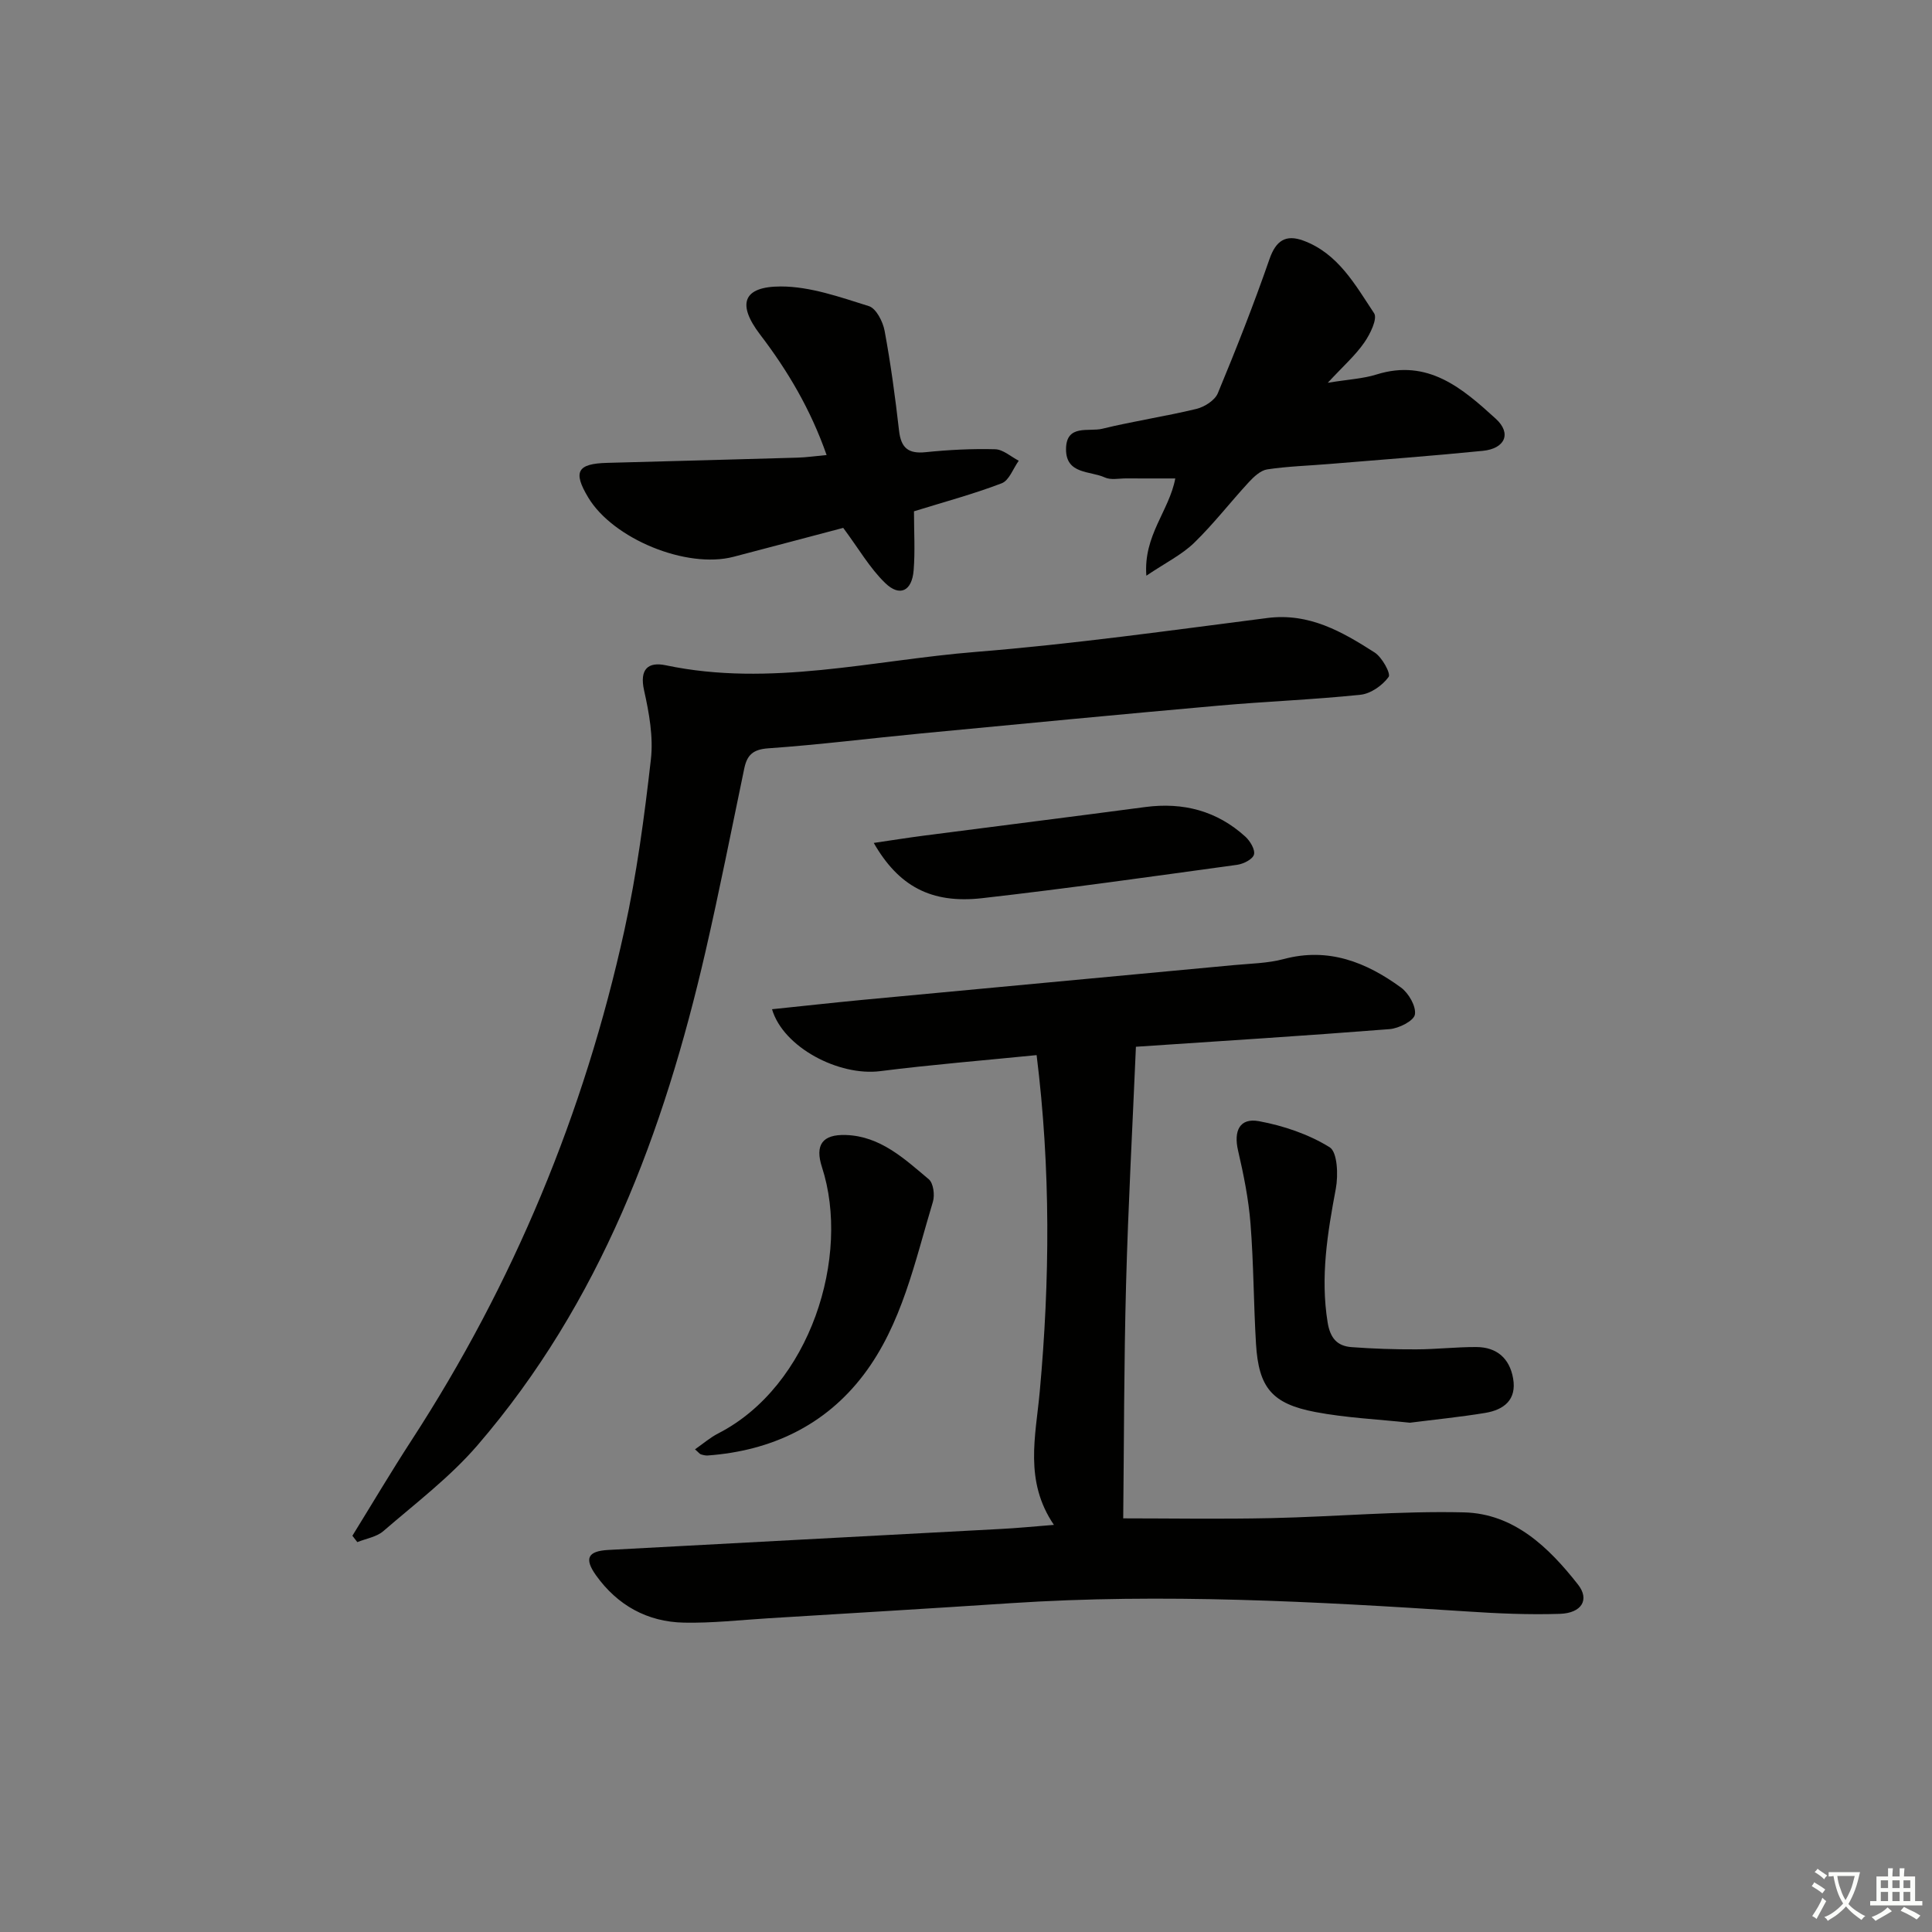 <svg enable-background="new 0 0 400 400" viewBox="0 0 400 400" xmlns="http://www.w3.org/2000/svg"><rect x="0" y="0" width="400" height="400" fill="#808080" stroke="none"/><path d="m377.9 391.2c-.2.3-.4.5-.6.8-.7-.6-1.4-1-2.2-1.5.2-.3.4-.5.5-.8.6.4 1.4.8 2.3 1.5zm-1.8 6.1c-.2-.2-.5-.4-.9-.6.4-.6.8-1.2 1.2-1.9s.7-1.3.9-1.9c.3.3.5.5.8.7-.7 1.3-1.4 2.6-2 3.7zm2.2-9c-.3.3-.5.5-.6.8-.6-.6-1.3-1.1-2-1.5.3-.3.5-.5.6-.7.6.5 1.3.9 2 1.4zm.3.2v-.9h2 4.5c-.3 1.3-.6 2.5-1 3.6s-.9 2.1-1.4 3c.4.5 1 1 1.6 1.4s1.2.8 1.9 1.1c-.3.2-.5.4-.8.8-.4-.3-1-.7-1.6-1.2s-1.2-1.1-1.6-1.6c-.5.6-1.1 1.1-1.7 1.6s-1.4.9-2.1 1.4c-.1-.3-.3-.5-.7-.8.6-.2 1.2-.5 1.9-1s1.4-1.1 2-1.8c-.5-.8-.9-1.6-1.2-2.5s-.6-2-.8-3.2c-.4.1-.7.1-1 .1zm2.5 2.7c.3 1 .7 1.7 1 2.2.3-.5.6-1.1 1-2s.6-1.9.9-3h-3.2-.4c.1.9.3 1.8.7 2.8z" fill="#fbfcfa"/><path d="m396.5 388.5v1.5 3.6h1.5v.9c-.4 0-1 0-1.7 0h-7.9c-.5 0-.9 0-1.2 0v-.9h1.3v-3.5c0-.7 0-1.2 0-1.6h2.4c0-.8 0-1.4 0-1.7h1c0 .3-.1.8-.1 1.7h1.5c0-.8 0-1.4 0-1.7h1c0 .3-.1.9-.1 1.7zm-8.2 9.2c-.2-.3-.5-.5-.8-.8.8-.3 1.4-.6 1.9-.9s1-.7 1.4-1.1c.3.3.6.5.9.8-1.6 1-2.8 1.6-3.4 2zm2.6-6.8v-1.6h-1.5v1.6zm0 2.7v-1.9h-1.5v1.9zm2.4-2.7v-1.6h-1.5v1.6zm0 2.7v-1.9h-1.5v1.9zm.2 2 .7-.8c.4.2.9.5 1.6.8s1.3.7 1.8 1c-.3.3-.5.6-.8.8-.4-.3-1.5-1-3.3-1.8zm2-4.7v-1.6h-1.4v1.6zm0 2.7v-1.9h-1.4v1.9z" fill="#fbfcfa"/><g fill="#010100"><path d="m218.2 315.71c-6.2-9.12-3.77-18.36-2.93-27.61 2.1-23.03 2.28-46.07-.65-69.65-11.05 1.11-21.75 1.97-32.39 3.32-8.54 1.08-20.06-4.91-22.39-12.82 6.31-.65 12.48-1.34 18.66-1.93 25.64-2.42 51.27-4.79 76.91-7.2 3.47-.33 7.04-.37 10.38-1.26 9.25-2.47 17.07.65 24.27 5.9 1.59 1.16 3.17 3.91 2.88 5.59-.23 1.31-3.32 2.87-5.24 3.02-17.38 1.37-34.78 2.46-52.52 3.65-.7 16.44-1.6 32.79-2.04 49.16-.44 16.42-.42 32.86-.59 48.48 9.55 0 20.11.18 30.66-.05 13.3-.29 26.6-1.51 39.87-1.19 10.36.25 17.58 7.23 23.64 14.96 2.43 3.1.77 5.9-3.77 6.05-6.47.21-12.97-.08-19.43-.51-31.39-2.05-62.77-3.77-94.24-1.7-16.75 1.11-33.51 2.1-50.26 3.13-5.81.36-11.62 1.02-17.42.9-7.58-.15-13.76-3.59-18.19-9.78-2.51-3.51-1.72-5.04 2.54-5.27 27.05-1.47 54.11-2.88 81.16-4.34 3.45-.17 6.91-.52 11.09-.85z"/><path d="m72.96 317.96c4.06-6.57 8-13.23 12.21-19.71 21.15-32.53 35.79-67.8 44.1-105.63 2.56-11.65 4.14-23.54 5.49-35.4.53-4.66-.37-9.63-1.41-14.28-.98-4.41.83-5.97 4.5-5.2 21.65 4.56 42.86-1.06 64.19-2.77 20.18-1.62 40.26-4.45 60.35-7.02 8.67-1.11 15.49 2.84 22.21 7.14 1.54.98 3.4 4.38 2.9 5.06-1.27 1.76-3.7 3.47-5.82 3.69-9.75 1.02-19.57 1.38-29.34 2.25-20.51 1.82-41.01 3.79-61.51 5.75-10.59 1.01-21.15 2.35-31.75 3.09-3.2.22-4.41 1.4-4.99 4.18-2.64 12.66-5.14 25.36-8.04 37.96-8.6 37.32-21.77 72.63-47.16 102.12-5.7 6.63-12.85 12.04-19.51 17.8-1.4 1.22-3.58 1.55-5.4 2.29-.33-.44-.68-.88-1.02-1.32z"/><path d="m189.23 105.86c0 4.25.25 8.26-.07 12.21-.34 4.3-2.86 5.57-5.88 2.65-3.2-3.09-5.5-7.13-8.7-11.43-6.76 1.78-14.74 3.91-22.72 5.99-9.72 2.53-24.93-3.7-30.08-12.29-3.2-5.33-2.27-7 3.94-7.16 13.13-.35 26.27-.7 39.4-1.08 1.79-.05 3.57-.31 6.02-.54-3.31-9.45-8.06-17.47-13.78-24.96-4.77-6.25-3.61-9.94 4.31-9.94 6.09 0 12.27 2.21 18.22 4.07 1.51.47 2.91 3.21 3.26 5.12 1.27 6.85 2.2 13.76 2.99 20.68.41 3.56 1.91 4.81 5.5 4.44 4.78-.49 9.61-.74 14.4-.61 1.65.05 3.26 1.54 4.88 2.38-1.16 1.61-1.98 4.08-3.53 4.67-5.83 2.23-11.91 3.86-18.16 5.8z"/><path d="m274.9 79.25c4.36-.71 7.33-.85 10.07-1.71 10.67-3.35 17.84 2.89 24.72 9.16 3.32 3.03 1.91 6.18-2.68 6.64-10.57 1.06-21.17 1.84-31.75 2.72-4.3.36-8.64.48-12.89 1.12-1.38.21-2.77 1.52-3.81 2.64-3.83 4.15-7.3 8.66-11.34 12.58-2.52 2.44-5.83 4.07-9.88 6.79-.63-8.36 4.72-13.39 5.99-20.13-3.59 0-6.87.01-10.14-.01-1.5-.01-3.2.38-4.45-.2-3.03-1.39-8.03-.61-8.03-5.82 0-5.3 4.72-3.58 7.5-4.26 6.44-1.58 13.04-2.55 19.49-4.11 1.68-.41 3.83-1.77 4.44-3.25 3.8-9.15 7.44-18.39 10.69-27.76 1.34-3.86 3.38-5.16 6.99-3.84 7.22 2.65 10.77 9.17 14.67 15.04.75 1.12-.81 4.33-2.03 6.07-1.85 2.67-4.34 4.86-7.56 8.33z"/><path d="m291.9 294.56c-6.71-.72-13.21-1.01-19.54-2.21-9.04-1.71-11.77-5.07-12.32-14.13-.5-8.3-.48-16.64-1.14-24.93-.4-5.06-1.42-10.11-2.57-15.07-.95-4.08.32-6.83 4.33-6.09 5.08.94 10.27 2.7 14.62 5.39 1.63 1 1.81 5.77 1.29 8.57-1.73 9.19-3.22 18.28-1.7 27.69.53 3.26 1.97 4.91 4.97 5.13 4.45.33 8.92.48 13.38.46 4.15-.01 8.3-.5 12.45-.48 4.21.02 6.87 2.33 7.6 6.48.79 4.46-1.92 6.52-5.78 7.16-5.22.86-10.51 1.38-15.59 2.03z"/><path d="m143.89 300.07c1.67-1.16 3.11-2.42 4.76-3.27 19.16-9.79 27.52-36.74 21.53-55.15-1.5-4.62.1-6.82 4.94-6.66 7.14.23 12.14 4.93 17.18 9.17.95.8 1.27 3.26.85 4.65-3.74 12.38-6.4 25.38-14.39 35.88-7.93 10.42-19.09 15.69-32.2 16.65-.48.04-1-.09-1.47-.24-.25-.09-.44-.38-1.2-1.03z"/><path d="m180.9 174.52c3.59-.53 6.94-1.06 10.3-1.5 15.3-1.99 30.61-3.9 45.9-5.93 7.87-1.04 14.86.78 20.75 6.14.98.9 2.05 2.69 1.77 3.7-.27.98-2.18 1.94-3.48 2.12-17.59 2.41-35.18 4.91-52.82 6.91-10.55 1.19-17.29-2.5-22.42-11.44z"/></g></svg>
